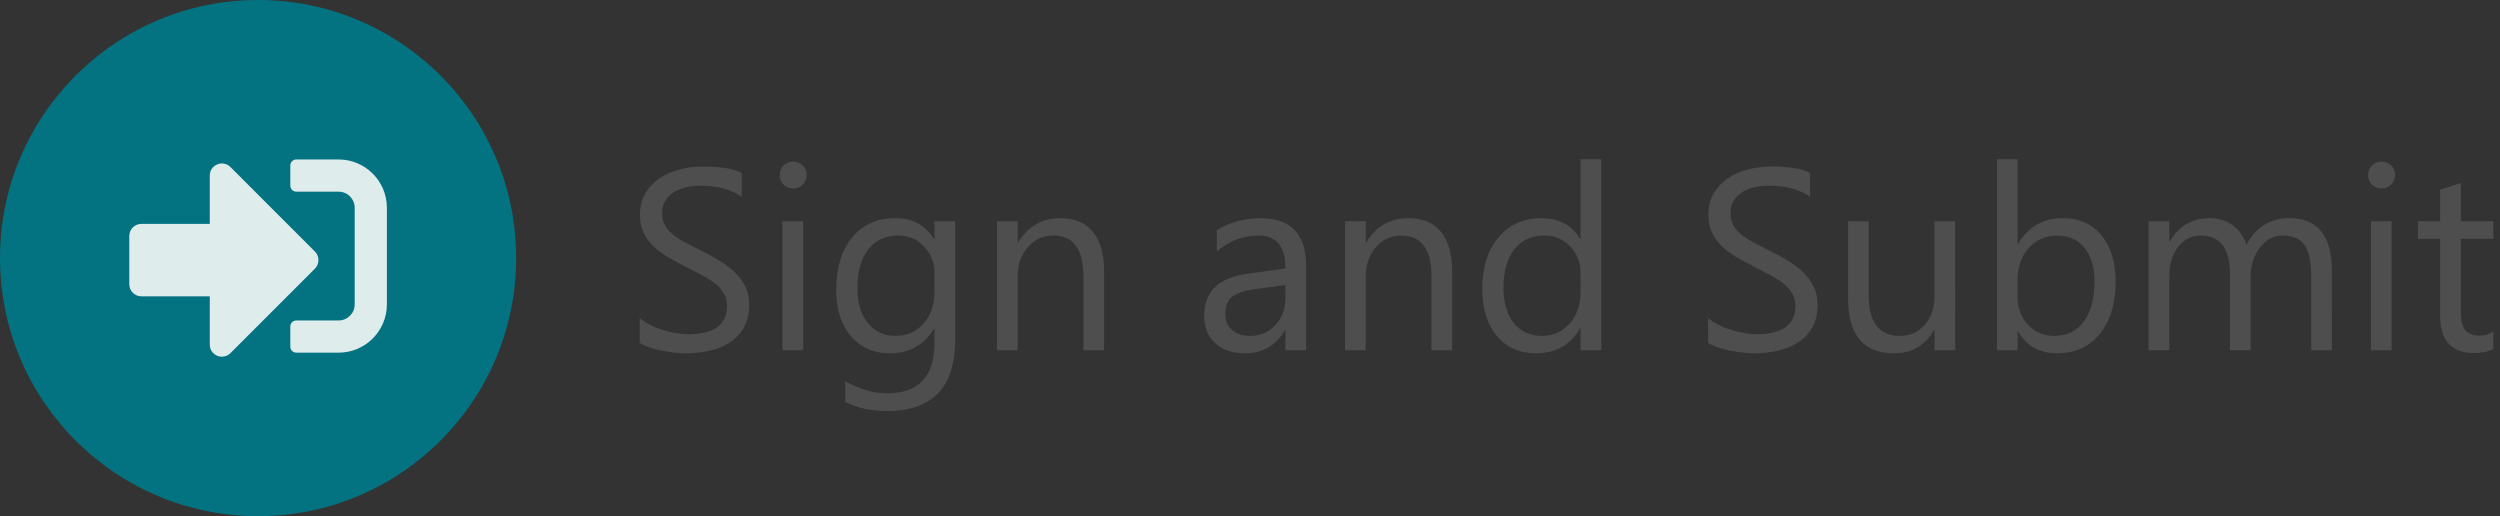 <?xml version="1.0" encoding="utf-8"?>
<!-- Generator: Adobe Illustrator 16.0.0, SVG Export Plug-In . SVG Version: 6.00 Build 0)  -->
<!DOCTYPE svg PUBLIC "-//W3C//DTD SVG 1.1//EN" "http://www.w3.org/Graphics/SVG/1.1/DTD/svg11.dtd">
<svg version="1.1" id="Layer_1" xmlns="http://www.w3.org/2000/svg" xmlns:xlink="http://www.w3.org/1999/xlink" x="0px" y="0px"
	 width="135.52px" height="27.98px" viewBox="0 0 135.52 27.98" enable-background="new 0 0 135.52 27.98" xml:space="preserve">
<rect x="0" y="0" width="135.52" height="27.98" fill="#333333" stroke="none"/>
<circle fill="#037281" cx="13.99" cy="13.99" r="13.99"/>
<g>
	<path fill="#4E4E4E" d="M34.678,18.59v-1.353c0.155,0.137,0.34,0.26,0.557,0.369s0.444,0.201,0.683,0.276s0.479,0.134,0.721,0.175
		s0.464,0.062,0.669,0.062c0.706,0,1.233-0.131,1.582-0.394c0.348-0.262,0.522-0.639,0.522-1.13c0-0.265-0.058-0.494-0.174-0.69
		c-0.116-0.195-0.276-0.374-0.481-0.536c-0.205-0.161-0.447-0.316-0.728-0.465c-0.28-0.147-0.582-0.304-0.905-0.468
		c-0.341-0.173-0.66-0.349-0.956-0.525c-0.296-0.178-0.554-0.374-0.772-0.588c-0.219-0.214-0.391-0.456-0.516-0.728
		c-0.125-0.271-0.188-0.589-0.188-0.953c0-0.446,0.098-0.834,0.293-1.165s0.453-0.602,0.772-0.816
		c0.319-0.214,0.682-0.373,1.09-0.478c0.407-0.104,0.823-0.157,1.247-0.157c0.965,0,1.669,0.116,2.111,0.349v1.291
		c-0.579-0.401-1.321-0.601-2.227-0.601c-0.25,0-0.501,0.026-0.751,0.079s-0.474,0.138-0.669,0.256
		c-0.196,0.119-0.355,0.271-0.478,0.458c-0.123,0.187-0.185,0.414-0.185,0.684c0,0.25,0.047,0.466,0.14,0.648
		c0.093,0.182,0.231,0.349,0.413,0.498c0.182,0.15,0.404,0.297,0.666,0.438c0.262,0.142,0.564,0.296,0.905,0.465
		c0.351,0.173,0.683,0.355,0.998,0.546c0.314,0.191,0.589,0.403,0.826,0.636s0.425,0.489,0.564,0.771
		c0.139,0.283,0.208,0.606,0.208,0.971c0,0.482-0.094,0.892-0.283,1.226c-0.189,0.335-0.444,0.607-0.765,0.816
		c-0.321,0.21-0.691,0.361-1.11,0.454c-0.419,0.094-0.86,0.141-1.325,0.141c-0.155,0-0.346-0.013-0.574-0.038
		c-0.228-0.024-0.46-0.062-0.697-0.109c-0.237-0.047-0.461-0.106-0.673-0.177C34.975,18.755,34.806,18.677,34.678,18.59z"/>
	<path fill="#4E4E4E" d="M42.992,10.215c-0.201,0-0.372-0.068-0.513-0.205s-0.211-0.31-0.211-0.519s0.07-0.384,0.211-0.523
		C42.62,8.83,42.791,8.76,42.992,8.76c0.205,0,0.379,0.069,0.522,0.208c0.144,0.139,0.215,0.313,0.215,0.523
		c0,0.2-0.072,0.371-0.215,0.512S43.196,10.215,42.992,10.215z M43.538,18.986h-1.121v-6.995h1.121V18.986z"/>
	<path fill="#4E4E4E" d="M51.777,18.426c0,2.569-1.23,3.854-3.689,3.854c-0.865,0-1.621-0.164-2.268-0.492v-1.12
		c0.788,0.437,1.54,0.655,2.254,0.655c1.722,0,2.582-0.915,2.582-2.746v-0.765h-0.027c-0.533,0.893-1.334,1.339-2.404,1.339
		c-0.87,0-1.57-0.311-2.101-0.933c-0.531-0.622-0.796-1.456-0.796-2.504c0-1.188,0.286-2.133,0.857-2.835
		c0.571-0.701,1.354-1.052,2.346-1.052c0.943,0,1.642,0.378,2.097,1.134h0.027v-0.97h1.121V18.426z M50.656,15.823v-1.031
		c0-0.556-0.188-1.031-0.563-1.428c-0.375-0.396-0.844-0.595-1.404-0.595c-0.692,0-1.234,0.252-1.625,0.755
		c-0.392,0.504-0.588,1.208-0.588,2.114c0,0.779,0.188,1.402,0.564,1.869c0.375,0.467,0.873,0.7,1.492,0.7
		c0.629,0,1.14-0.224,1.534-0.67S50.656,16.521,50.656,15.823z"/>
	<path fill="#4E4E4E" d="M59.852,18.986H58.73v-3.989c0-1.484-0.541-2.228-1.625-2.228c-0.561,0-1.023,0.211-1.391,0.632
		c-0.367,0.422-0.55,0.953-0.55,1.596v3.989h-1.12v-6.995h1.12v1.161h0.027c0.528-0.883,1.293-1.325,2.295-1.325
		c0.765,0,1.351,0.247,1.756,0.741s0.608,1.208,0.608,2.142V18.986z"/>
	<path fill="#4E4E4E" d="M70.802,18.986h-1.121v-1.093h-0.027c-0.487,0.838-1.204,1.257-2.151,1.257
		c-0.697,0-1.242-0.185-1.636-0.554c-0.395-0.368-0.591-0.858-0.591-1.469c0-1.307,0.77-2.067,2.309-2.281l2.097-0.294
		c0-1.188-0.48-1.783-1.441-1.783c-0.842,0-1.603,0.287-2.281,0.861v-1.147c0.688-0.438,1.48-0.656,2.377-0.656
		c1.645,0,2.467,0.87,2.467,2.609V18.986z M69.681,15.448l-1.687,0.231c-0.52,0.073-0.911,0.202-1.176,0.387
		c-0.264,0.184-0.396,0.511-0.396,0.979c0,0.342,0.121,0.621,0.365,0.837c0.243,0.217,0.568,0.325,0.974,0.325
		c0.556,0,1.015-0.195,1.376-0.585c0.362-0.389,0.543-0.882,0.543-1.479V15.448z"/>
	<path fill="#4E4E4E" d="M78.719,18.986h-1.12v-3.989c0-1.484-0.542-2.228-1.626-2.228c-0.561,0-1.023,0.211-1.391,0.632
		c-0.366,0.422-0.55,0.953-0.55,1.596v3.989h-1.12v-6.995h1.12v1.161h0.027c0.528-0.883,1.294-1.325,2.296-1.325
		c0.765,0,1.35,0.247,1.755,0.741s0.608,1.208,0.608,2.142V18.986z"/>
	<path fill="#4E4E4E" d="M86.8,18.986h-1.12v-1.188h-0.027c-0.52,0.901-1.321,1.353-2.405,1.353c-0.879,0-1.581-0.313-2.107-0.939
		c-0.525-0.626-0.788-1.479-0.788-2.559c0-1.156,0.291-2.083,0.874-2.78c0.583-0.696,1.359-1.045,2.329-1.045
		c0.961,0,1.66,0.378,2.098,1.134h0.027V8.63h1.12V18.986z M85.68,15.823v-1.031c0-0.564-0.188-1.043-0.561-1.435
		s-0.847-0.588-1.421-0.588c-0.683,0-1.221,0.251-1.612,0.752s-0.587,1.193-0.587,2.076c0,0.807,0.188,1.443,0.563,1.91
		s0.88,0.7,1.513,0.7c0.624,0,1.131-0.226,1.521-0.677C85.484,17.08,85.68,16.511,85.68,15.823z"/>
	<path fill="#4E4E4E" d="M92.593,18.59v-1.353c0.155,0.137,0.341,0.26,0.558,0.369c0.216,0.109,0.443,0.201,0.683,0.276
		s0.479,0.134,0.721,0.175s0.465,0.062,0.67,0.062c0.705,0,1.232-0.131,1.581-0.394c0.349-0.262,0.522-0.639,0.522-1.13
		c0-0.265-0.058-0.494-0.174-0.69c-0.116-0.195-0.277-0.374-0.482-0.536c-0.204-0.161-0.447-0.316-0.727-0.465
		c-0.28-0.147-0.582-0.304-0.905-0.468c-0.342-0.173-0.661-0.349-0.957-0.525c-0.296-0.178-0.553-0.374-0.771-0.588
		s-0.391-0.456-0.516-0.728c-0.126-0.271-0.188-0.589-0.188-0.953c0-0.446,0.099-0.834,0.294-1.165
		c0.196-0.33,0.453-0.602,0.772-0.816c0.318-0.214,0.682-0.373,1.089-0.478c0.408-0.104,0.823-0.157,1.247-0.157
		c0.966,0,1.669,0.116,2.11,0.349v1.291c-0.578-0.401-1.32-0.601-2.227-0.601c-0.25,0-0.501,0.026-0.751,0.079
		c-0.251,0.052-0.474,0.138-0.67,0.256c-0.195,0.119-0.355,0.271-0.479,0.458c-0.123,0.187-0.184,0.414-0.184,0.684
		c0,0.25,0.046,0.466,0.14,0.648c0.093,0.182,0.231,0.349,0.413,0.498c0.183,0.15,0.404,0.297,0.666,0.438
		c0.262,0.142,0.563,0.296,0.905,0.465c0.351,0.173,0.684,0.355,0.997,0.546c0.314,0.191,0.59,0.403,0.827,0.636
		c0.236,0.232,0.425,0.489,0.563,0.771c0.139,0.283,0.208,0.606,0.208,0.971c0,0.482-0.095,0.892-0.283,1.226
		c-0.189,0.335-0.444,0.607-0.766,0.816c-0.32,0.21-0.69,0.361-1.109,0.454c-0.419,0.094-0.861,0.141-1.325,0.141
		c-0.155,0-0.347-0.013-0.574-0.038c-0.228-0.024-0.46-0.062-0.696-0.109c-0.237-0.047-0.462-0.106-0.673-0.177
		C92.891,18.755,92.721,18.677,92.593,18.59z"/>
	<path fill="#4E4E4E" d="M105.988,18.986h-1.12V17.88h-0.027c-0.465,0.847-1.185,1.271-2.158,1.271
		c-1.667,0-2.501-0.993-2.501-2.979v-4.181h1.114v4.003c0,1.476,0.564,2.214,1.693,2.214c0.547,0,0.996-0.202,1.35-0.605
		c0.353-0.402,0.529-0.93,0.529-1.581v-4.03h1.12V18.986z"/>
	<path fill="#4E4E4E" d="M109.397,17.976h-0.027v1.011h-1.12V8.63h1.12v4.59h0.027c0.552-0.929,1.357-1.394,2.419-1.394
		c0.896,0,1.6,0.313,2.107,0.939s0.762,1.465,0.762,2.518c0,1.17-0.285,2.107-0.854,2.811c-0.569,0.704-1.348,1.056-2.336,1.056
		C110.57,19.15,109.871,18.759,109.397,17.976z M109.37,15.154v0.977c0,0.578,0.188,1.069,0.563,1.472
		c0.376,0.403,0.854,0.605,1.432,0.605c0.679,0,1.21-0.26,1.595-0.779s0.577-1.241,0.577-2.165c0-0.779-0.18-1.39-0.539-1.831
		c-0.36-0.441-0.848-0.663-1.462-0.663c-0.651,0-1.175,0.227-1.571,0.68C109.568,13.903,109.37,14.471,109.37,15.154z"/>
	<path fill="#4E4E4E" d="M126.407,18.986h-1.12V14.97c0-0.774-0.12-1.334-0.358-1.681c-0.239-0.346-0.642-0.52-1.206-0.52
		c-0.479,0-0.885,0.219-1.22,0.656c-0.334,0.438-0.502,0.961-0.502,1.571v3.989h-1.12v-4.153c0-1.375-0.53-2.063-1.592-2.063
		c-0.491,0-0.897,0.206-1.216,0.618c-0.318,0.413-0.479,0.949-0.479,1.609v3.989h-1.12v-6.995h1.12v1.106h0.027
		c0.497-0.847,1.221-1.271,2.173-1.271c0.478,0,0.895,0.134,1.25,0.399c0.355,0.267,0.599,0.616,0.73,1.049
		c0.52-0.966,1.294-1.448,2.323-1.448c1.539,0,2.309,0.949,2.309,2.849V18.986z"/>
	<path fill="#4E4E4E" d="M129.099,10.215c-0.2,0-0.371-0.068-0.513-0.205c-0.141-0.137-0.212-0.31-0.212-0.519
		s0.071-0.384,0.212-0.523c0.142-0.139,0.313-0.208,0.513-0.208c0.205,0,0.379,0.069,0.522,0.208
		c0.144,0.139,0.215,0.313,0.215,0.523c0,0.2-0.071,0.371-0.215,0.512S129.304,10.215,129.099,10.215z M129.645,18.986h-1.12v-6.995
		h1.12V18.986z"/>
	<path fill="#4E4E4E" d="M135.158,18.918c-0.265,0.146-0.612,0.219-1.045,0.219c-1.226,0-1.838-0.684-1.838-2.05v-4.14h-1.202
		v-0.956h1.202v-1.708l1.12-0.362v2.07h1.763v0.956h-1.763v3.941c0,0.47,0.08,0.805,0.239,1.005s0.424,0.301,0.792,0.301
		c0.282,0,0.526-0.078,0.731-0.232V18.918z"/>
</g>
<path opacity="0.875" fill="#FFFDFB" d="M18.354,19.117h-2.29c-0.181,0-0.327-0.146-0.327-0.327v-1.091
	c0-0.18,0.146-0.327,0.327-0.327h2.29c0.483,0,0.873-0.39,0.873-0.873v-5.236c0-0.483-0.39-0.873-0.873-0.873h-2.29
	c-0.181,0-0.327-0.147-0.327-0.328V8.971c0-0.18,0.146-0.327,0.327-0.327h2.29c1.446,0,2.618,1.173,2.618,2.619v5.236
	C20.972,17.945,19.8,19.117,18.354,19.117z M17.072,13.636L12.49,9.053c-0.409-0.409-1.118-0.122-1.118,0.464v2.619H7.663
	c-0.362,0-0.654,0.292-0.654,0.655v2.617c0,0.363,0.292,0.654,0.654,0.654h3.709v2.619c0,0.586,0.709,0.872,1.118,0.463l4.582-4.582
	C17.326,14.307,17.326,13.893,17.072,13.636z"/>
<g>
</g>
<g>
</g>
<g>
</g>
<g>
</g>
<g>
</g>
<g>
</g>
</svg>

